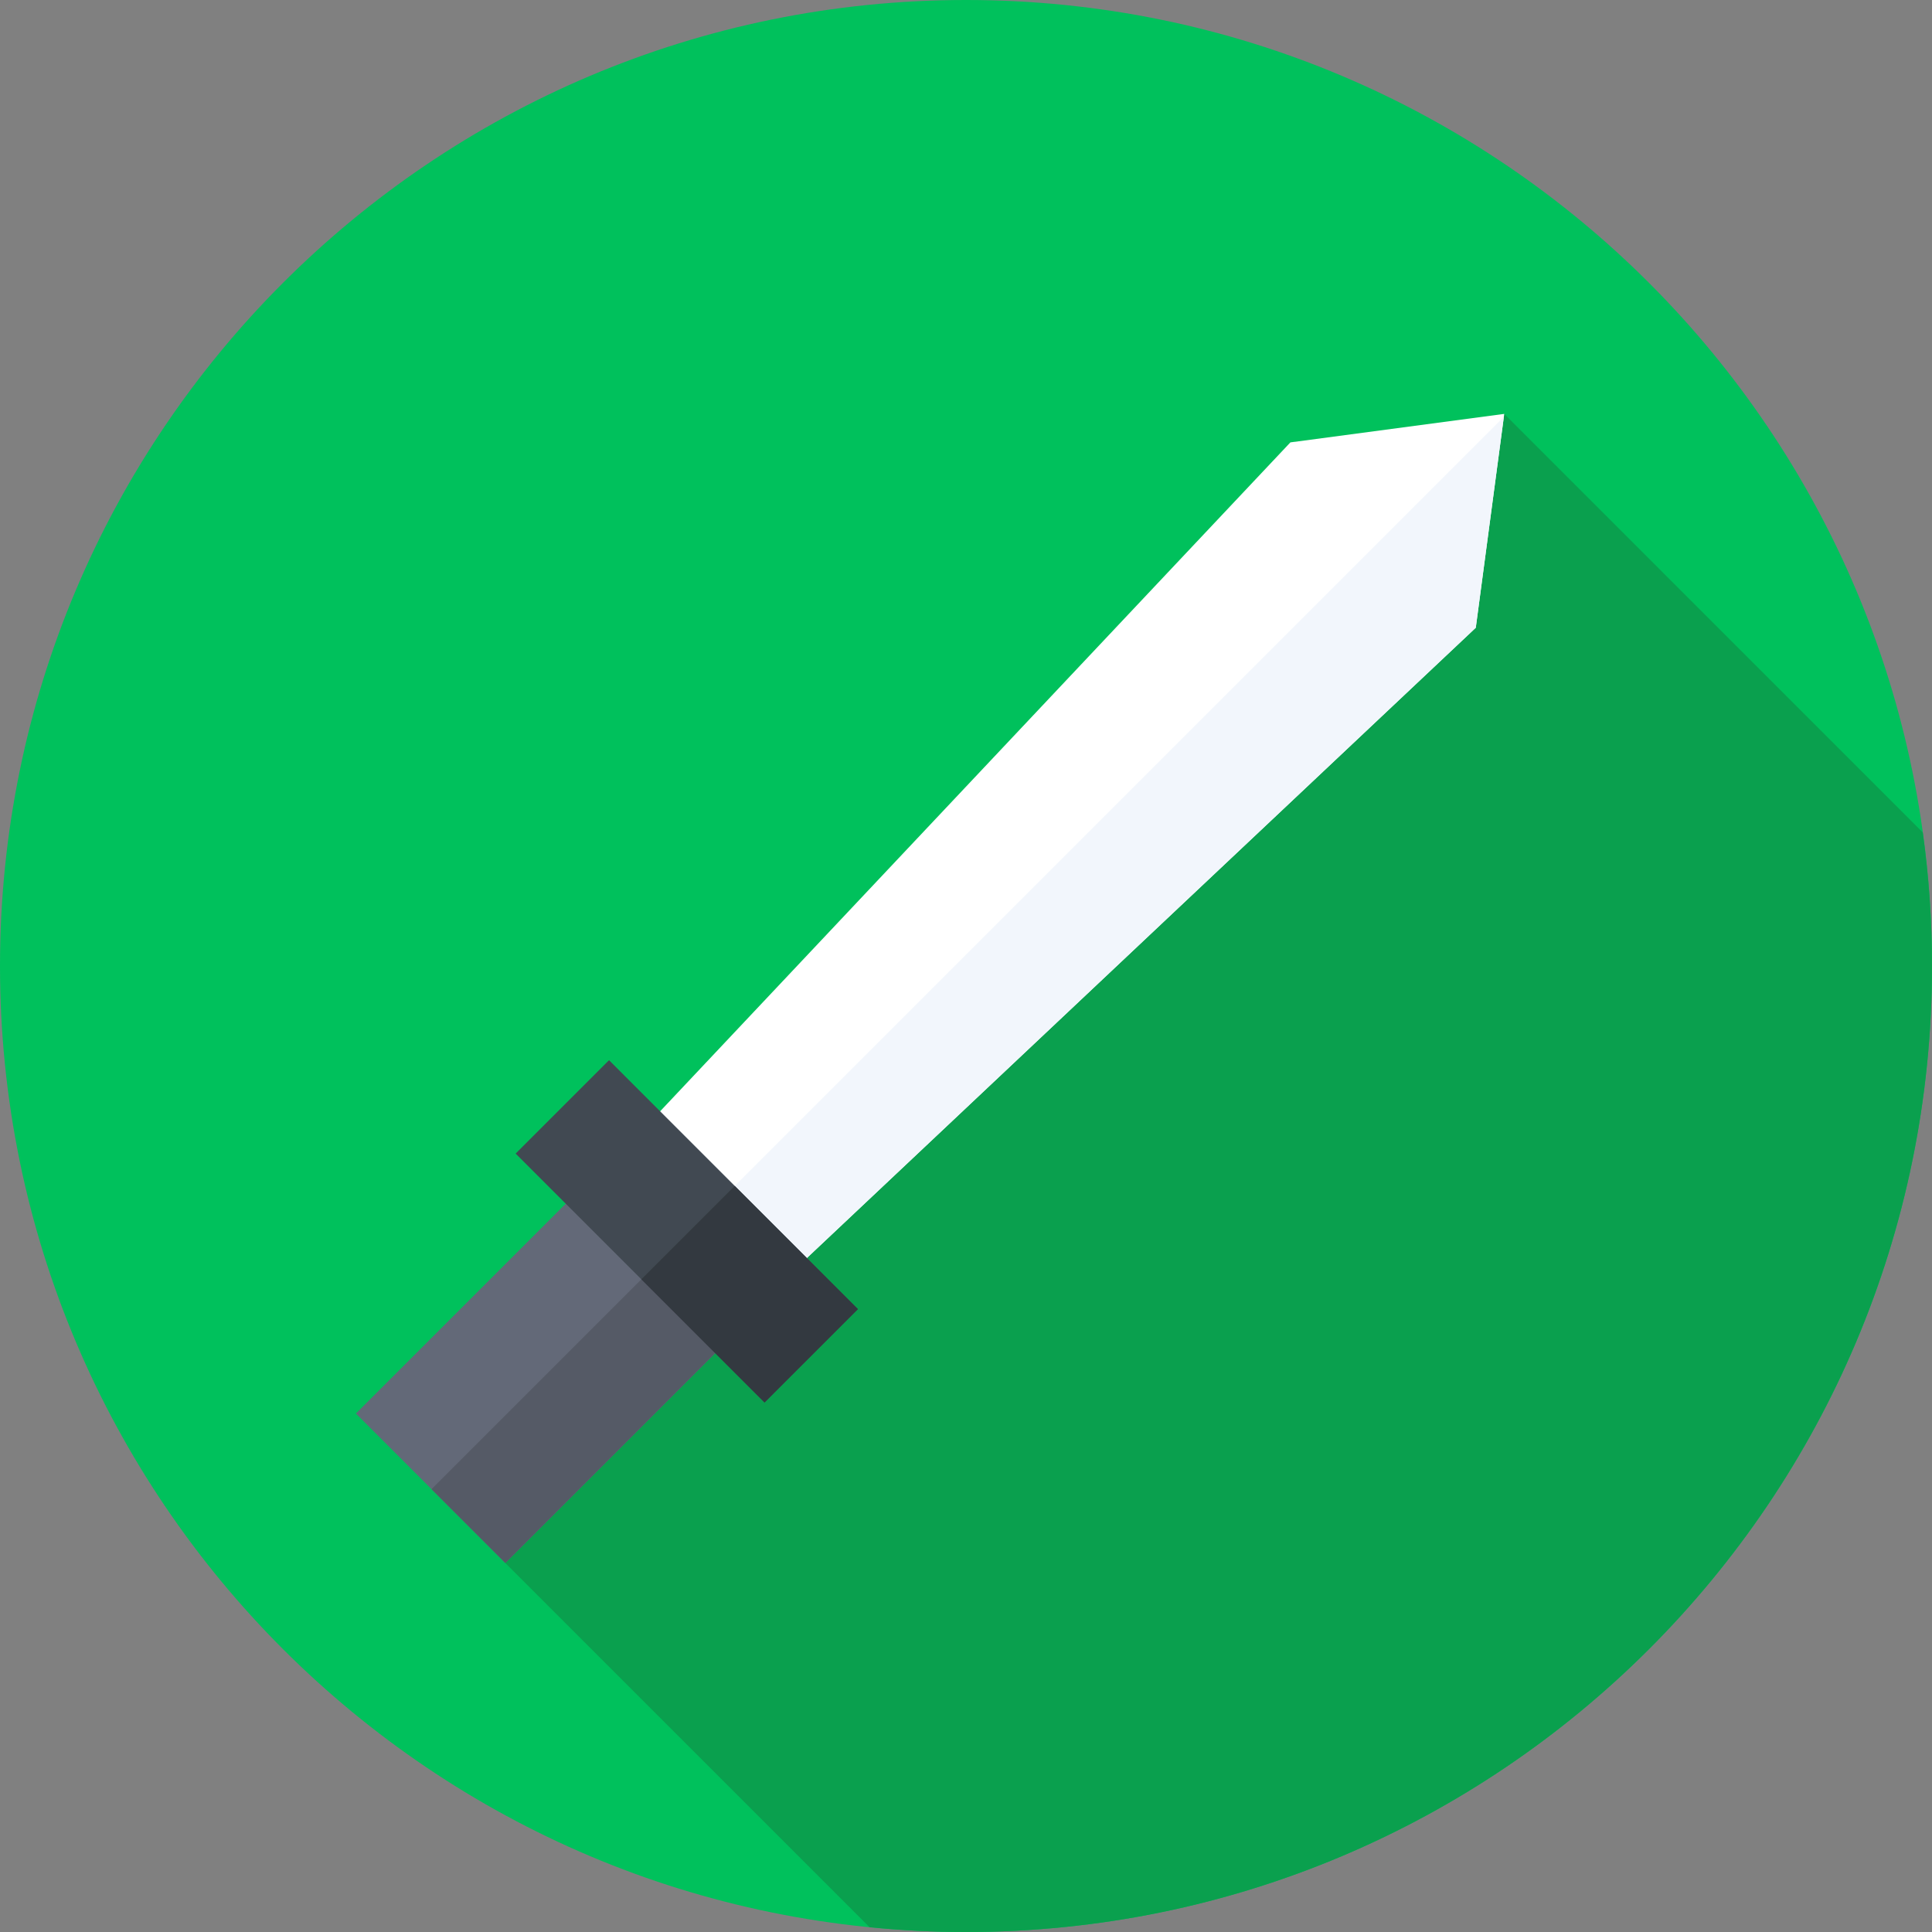 <svg xmlns="http://www.w3.org/2000/svg" height="512pt" version="1.1" viewBox="0 0 512 512" width="512pt">
<rect x="0" y="0" width="512" height="512" fill="#808080" stroke="none"/>
<g id="surface1">
<path d="M 512 256 C 512 397.387 397.387 512 256 512 C 114.613 512 0 397.387 0 256 C 0 114.613 114.613 0 256 0 C 397.387 0 512 114.613 512 256 Z M 512 256 " style=" stroke:none;fill-rule:nonzero;fill:rgb(0%,75.686%,36.078%);fill-opacity:1;" />
<path d="M 512 256 C 512 243.988 511.152 232.176 509.551 220.602 L 398.641 109.688 L 133.918 414.215 L 230.438 510.734 C 238.848 511.566 247.371 512 256 512 C 397.387 512 512 397.387 512 256 Z M 512 256 " style=" stroke:none;fill-rule:nonzero;fill:rgb(3.922%,62.745%,30.588%);fill-opacity:1;" />
<path d="M 168.656 375.949 L 132.379 339.672 L 341.969 117.234 L 398.641 109.688 L 391.094 166.359 Z M 168.656 375.949 " style=" stroke:none;fill-rule:nonzero;fill:rgb(100%,100%,100%);fill-opacity:1;" />
<path d="M 150.855 358.145 L 168.656 375.949 L 391.094 166.359 L 398.535 110.465 Z M 150.855 358.145 " style=" stroke:none;fill-rule:nonzero;fill:rgb(94.902%,96.471%,98.824%);fill-opacity:1;" />
<path d="M 158.566 310.352 L 198.172 349.957 L 133.922 414.207 L 94.316 374.602 Z M 158.566 310.352 " style=" stroke:none;fill-rule:nonzero;fill:rgb(38.824%,41.176%,47.059%);fill-opacity:1;" />
<path d="M 114.352 394.645 L 178.602 330.395 L 198.168 349.957 L 133.914 414.211 Z M 114.352 394.645 " style=" stroke:none;fill-rule:nonzero;fill:rgb(33.333%,35.294%,40%);fill-opacity:1;" />
<path d="M 161.398 280.961 L 227.363 346.93 L 202.613 371.68 L 136.648 305.711 Z M 161.398 280.961 " style=" stroke:none;fill-rule:nonzero;fill:rgb(25.49%,28.627%,32.157%);fill-opacity:1;" />
<path d="M 169.961 339.035 L 194.711 314.285 L 227.359 346.934 L 202.609 371.68 Z M 169.961 339.035 " style=" stroke:none;fill-rule:nonzero;fill:rgb(20%,22.353%,25.098%);fill-opacity:1;" />
</g>
</svg>